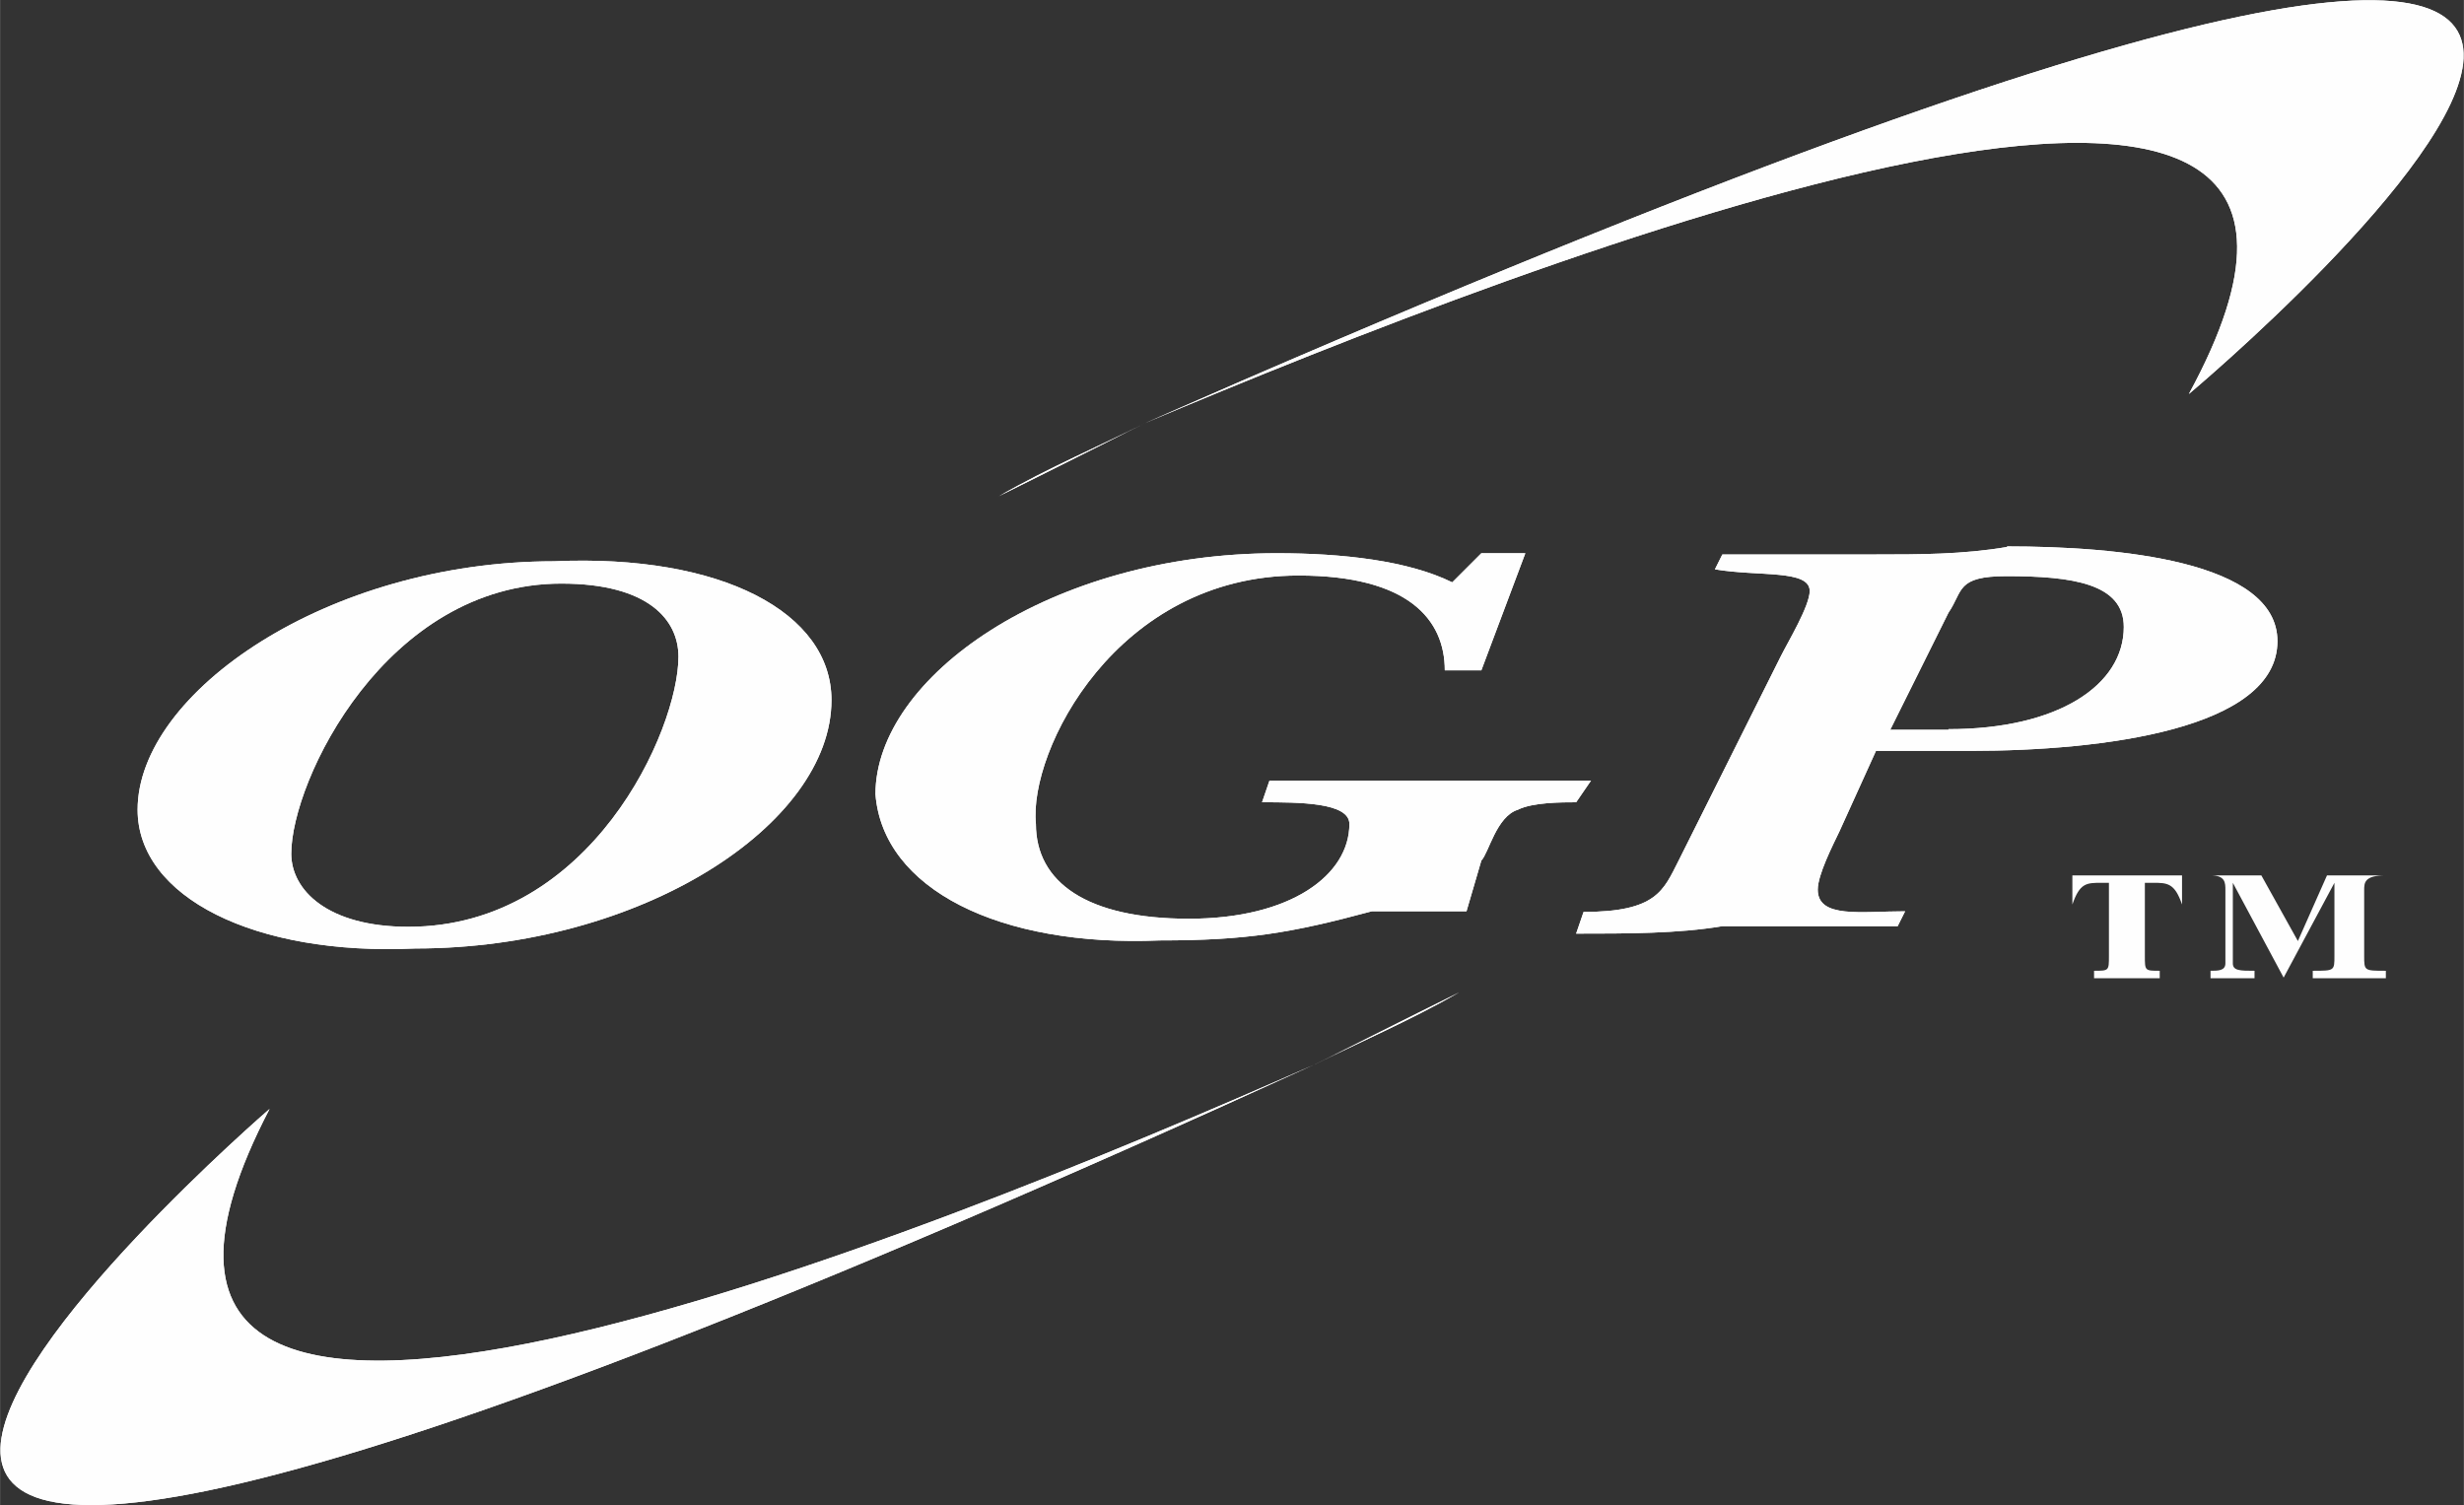 <?xml version="1.0" encoding="UTF-8"?>
<!DOCTYPE svg PUBLIC "-//W3C//DTD SVG 1.1//EN" "http://www.w3.org/Graphics/SVG/1.1/DTD/svg11.dtd">
<!-- Creator: CorelDRAW 2017 -->
<svg xmlns="http://www.w3.org/2000/svg" xml:space="preserve" width="39.794mm" height="24.313mm" version="1.1" style="shape-rendering:geometricPrecision; text-rendering:geometricPrecision; image-rendering:optimizeQuality; fill-rule:evenodd; clip-rule:evenodd"
viewBox="0 0 3977 2430"
 xmlns:xlink="http://www.w3.org/1999/xlink">
 <rect x="0" y="0" width="3977" height="2430" fill="#333333" stroke="none"/>
 <defs>
  <style type="text/css">
   <![CDATA[
    .fil0 {fill:#FEFEFE;fill-rule:nonzero}
   ]]>
  </style>
 </defs>
 <g id="Layer_x0020_1">
  <g id="_852403602320">
   <path class="fil0" d="M3462 1425l0 118c0,24 0,24 24,24l0 12 -106 0 0 -12c24,0 24,0 24,-24l0 -118 -12 0c-24,0 -35,0 -47,35l0 0 0 -47 177 0 0 47 0 0c-12,-35 -24,-35 -47,-35l-12 0z"/>
   <path class="fil0" d="M3757 1413l94 0 0 0c-35,0 -35,12 -35,24l0 106c0,24 0,24 35,24l0 12 -118 0 0 -12c35,0 35,0 35,-24l0 -118 0 0 -82 153 0 0 -82 -153 0 0 0 130c0,12 12,12 35,12l0 12 -71 0 0 -12c12,0 24,0 24,-12l0 -118c0,-12 0,-24 -24,-24l0 0 82 0 59 106 47 -106 0 0z"/>
   <path class="fil0" d="M2119 1720c141,-71 236,-118 236,-118 -82,47 -165,82 -236,118z"/>
   <path class="fil0" d="M435 1790c0,0 -1720,1485 1685,-71 -613,271 -2109,884 -1685,71z"/>
   <path class="fil0" d="M1848 683c-141,71 -236,118 -236,118 82,-47 165,-82 236,-118z"/>
   <path class="fil0" d="M1848 683c613,-259 2121,-848 1685,-47 0,0 1744,-1461 -1685,47z"/>
   <path class="fil0" d="M670 1531c365,0 672,-200 672,-401 0,-141 -177,-236 -448,-224 -365,0 -672,212 -672,401 0,141 189,236 448,224zm236 -589c141,0 189,59 189,118 0,118 -141,436 -436,436 -130,0 -189,-59 -189,-118 0,-118 153,-436 436,-436z"/>
   <path class="fil0" d="M2567 1260l-518 0 -12 35c59,0 141,0 141,35 0,82 -94,153 -259,153 -165,0 -247,-59 -247,-153 -12,-118 130,-401 424,-401 177,0 236,71 236,153l59 0 71 -189 -71 0 -47 47c-71,-35 -177,-47 -283,-47 -365,0 -648,200 -648,389 12,153 200,247 459,236 141,0 212,-12 342,-47 35,0 106,0 153,0l24 -82c12,-12 24,-71 59,-82 24,-12 71,-12 94,-12l24 -35 0 0z"/>
   <path class="fil0" d="M3239 883c-71,12 -141,12 -212,12 -82,0 -165,0 -247,0l-12 24c71,12 153,0 153,35 0,24 -35,82 -47,106l-165 330c-24,47 -35,82 -153,82l-12 35c82,0 165,0 236,-12 94,0 189,0 283,0l12 -24c-71,0 -141,12 -141,-35 0,-24 24,-71 35,-94l59 -130 153 0c212,0 495,-35 495,-177 0,-130 -259,-153 -436,-153l0 0zm-94 295c-35,0 -59,0 -94,0l0 0 94 -189c24,-35 12,-59 94,-59 106,0 189,12 189,82 0,94 -106,165 -283,165z"/>
   <path class="fil0" d="M2119 1720c141,-71 236,-118 236,-118 -82,47 -165,82 -236,118z"/>
   <path class="fil0" d="M435 1790c0,0 -1720,1485 1685,-71 -613,271 -2109,884 -1685,71z"/>
   <path class="fil0" d="M1848 683c-141,71 -236,118 -236,118 82,-47 165,-82 236,-118z"/>
   <path class="fil0" d="M1848 683c613,-259 2121,-848 1685,-47 0,0 1744,-1461 -1685,47z"/>
   <path class="fil0" d="M670 1531c365,0 672,-200 672,-401 0,-141 -177,-236 -448,-224 -365,0 -672,212 -672,401 0,141 189,236 448,224zm236 -589c141,0 189,59 189,118 0,118 -141,436 -436,436 -130,0 -189,-59 -189,-118 0,-118 153,-436 436,-436z"/>
   <path class="fil0" d="M2567 1260l-518 0 -12 35c59,0 141,0 141,35 0,82 -94,153 -259,153 -165,0 -247,-59 -247,-153 -12,-118 130,-401 424,-401 177,0 236,71 236,153l59 0 71 -189 -71 0 -47 47c-71,-35 -177,-47 -283,-47 -365,0 -648,200 -648,389 12,153 200,247 459,236 141,0 212,-12 342,-47 35,0 106,0 153,0l24 -82c12,-12 24,-71 59,-82 24,-12 71,-12 94,-12l24 -35 0 0z"/>
   <path class="fil0" d="M3239 883c-71,12 -141,12 -212,12 -82,0 -165,0 -247,0l-12 24c71,12 153,0 153,35 0,24 -35,82 -47,106l-165 330c-24,47 -35,82 -153,82l-12 35c82,0 165,0 236,-12 94,0 189,0 283,0l12 -24c-71,0 -141,12 -141,-35 0,-24 24,-71 35,-94l59 -130 153 0c212,0 495,-35 495,-177 0,-130 -259,-153 -436,-153l0 0zm-94 295c-35,0 -59,0 -94,0l0 0 94 -189c24,-35 12,-59 94,-59 106,0 189,12 189,82 0,94 -106,165 -283,165z"/>
  </g>
 </g>
</svg>
